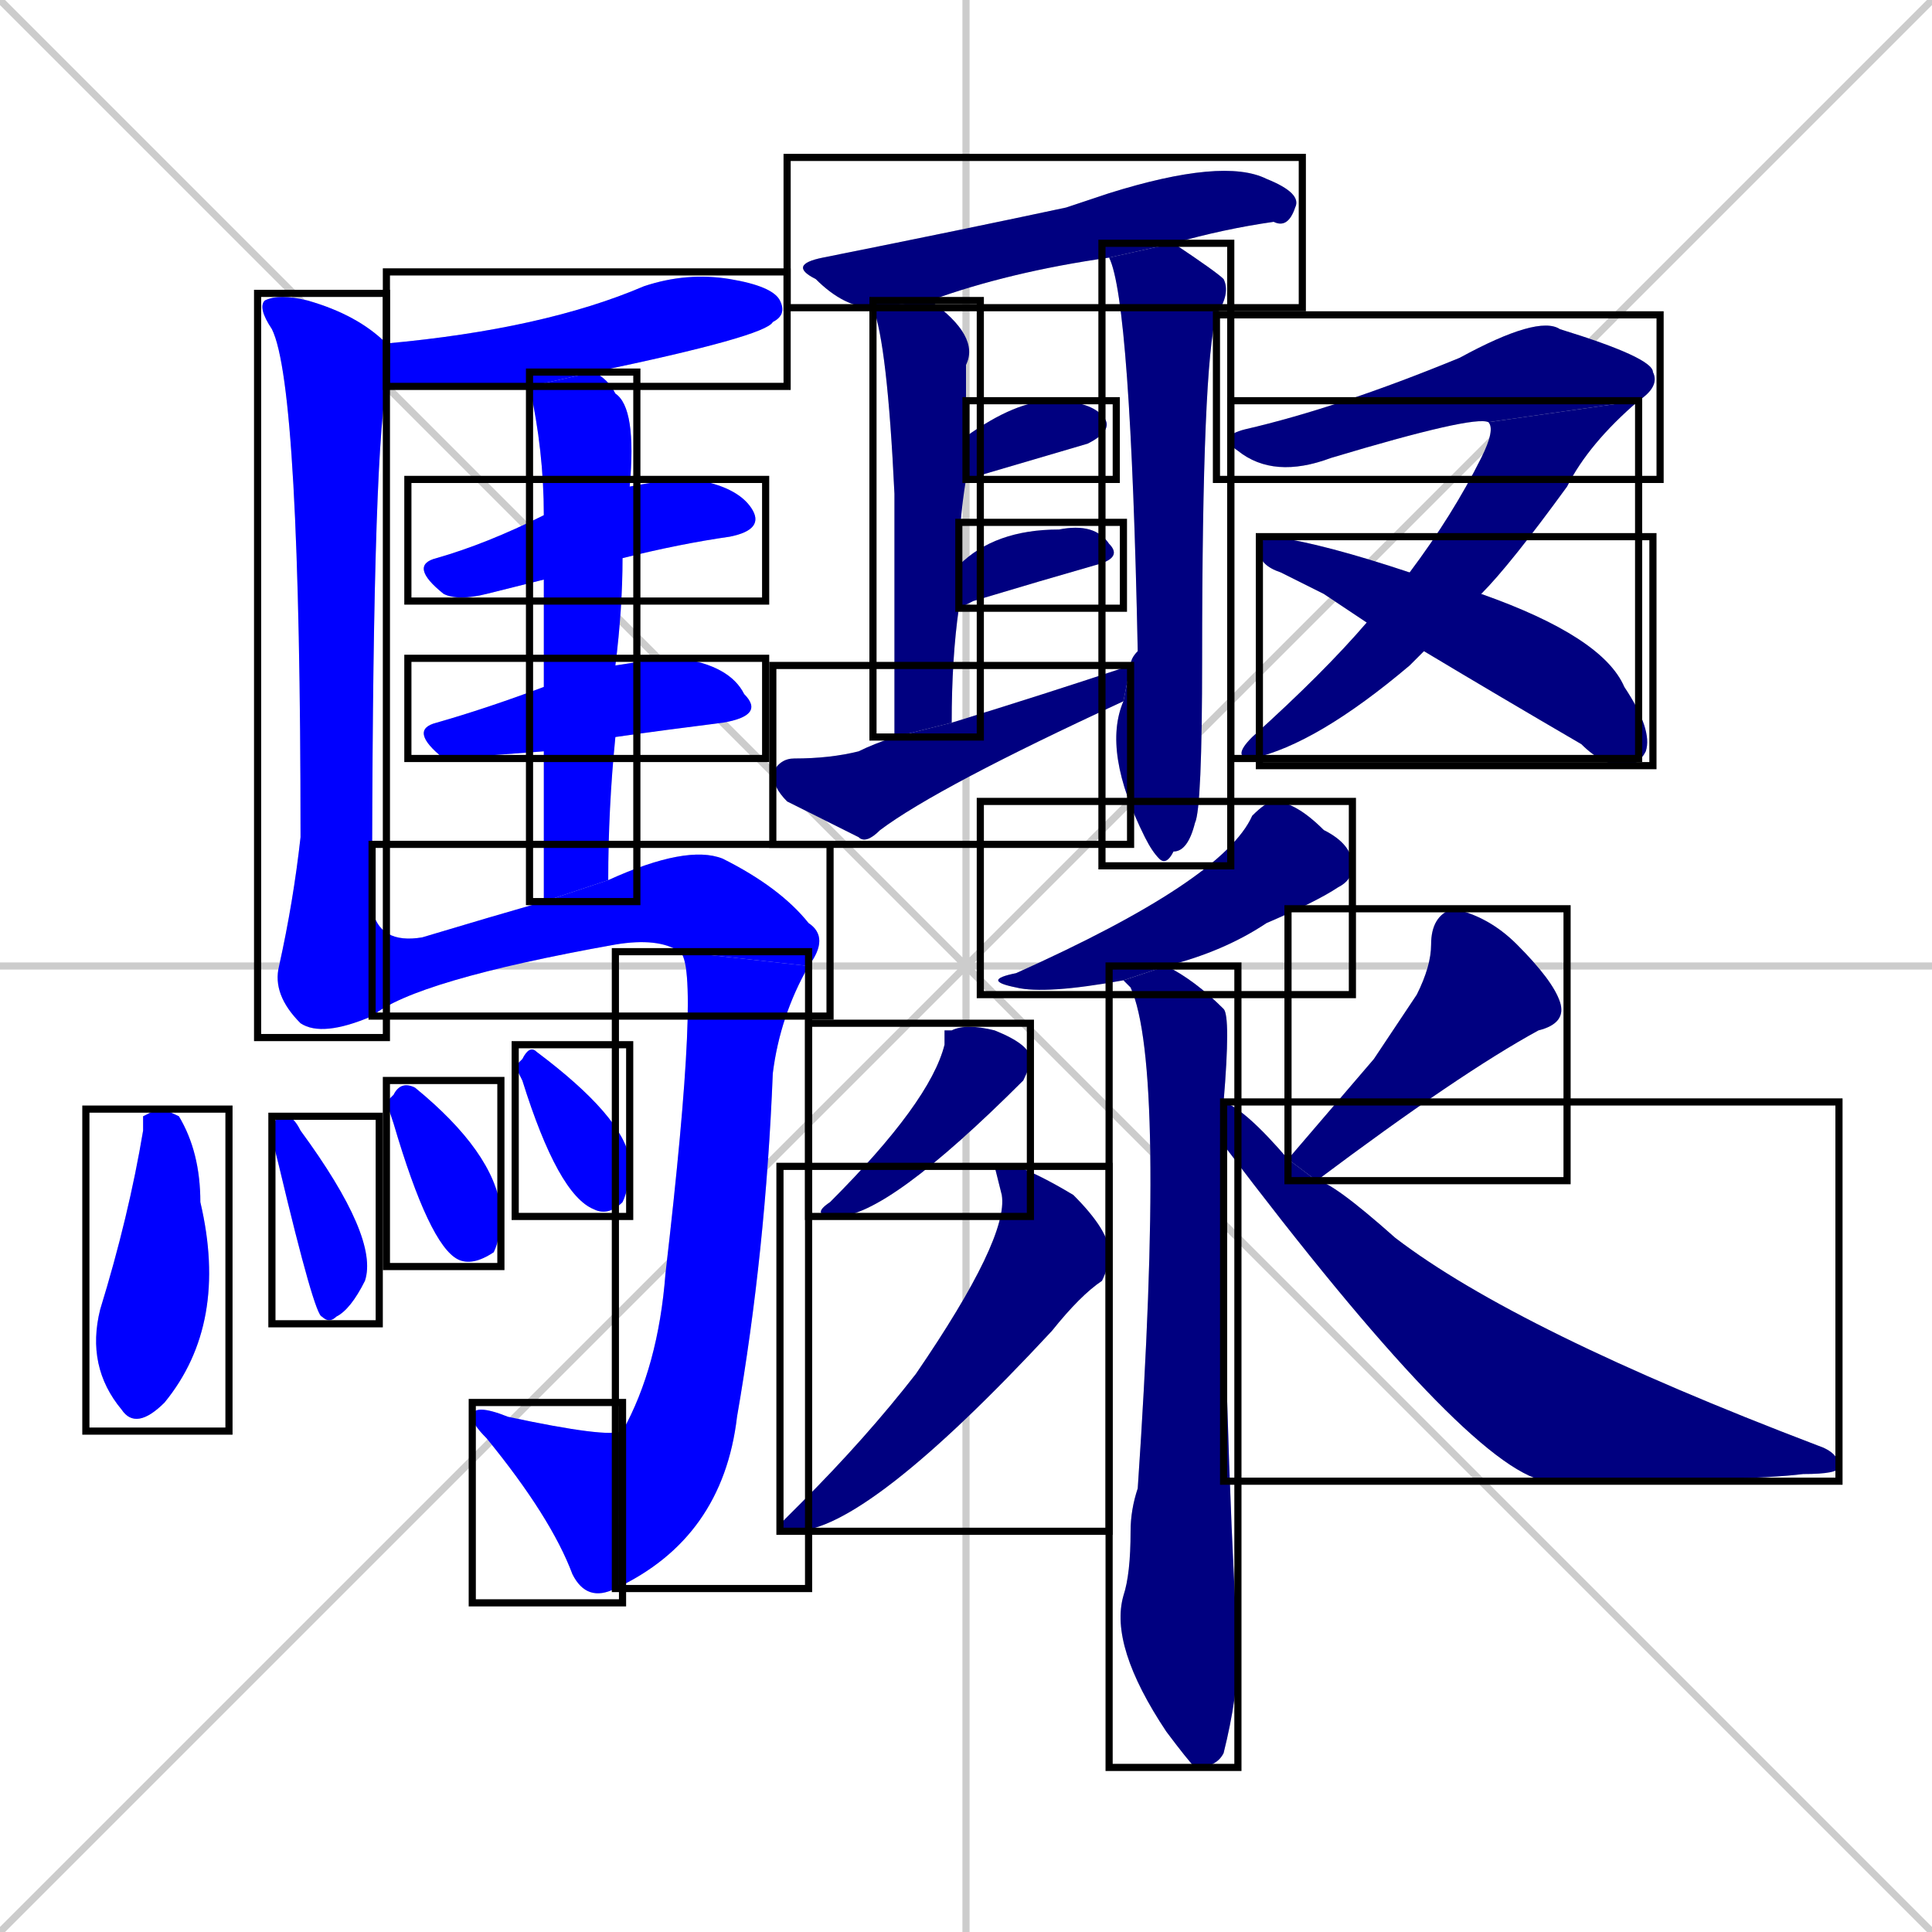 <svg xmlns="http://www.w3.org/2000/svg" xmlns:xlink="http://www.w3.org/1999/xlink" width="270" height="270"><defs><clipPath id="clip-mask-1"><use xlink:href="#rect-1" /></clipPath><clipPath id="clip-mask-2"><use xlink:href="#rect-2" /></clipPath><clipPath id="clip-mask-3"><use xlink:href="#rect-3" /></clipPath><clipPath id="clip-mask-4"><use xlink:href="#rect-4" /></clipPath><clipPath id="clip-mask-5"><use xlink:href="#rect-5" /></clipPath><clipPath id="clip-mask-6"><use xlink:href="#rect-6" /></clipPath><clipPath id="clip-mask-7"><use xlink:href="#rect-7" /></clipPath><clipPath id="clip-mask-8"><use xlink:href="#rect-8" /></clipPath><clipPath id="clip-mask-9"><use xlink:href="#rect-9" /></clipPath><clipPath id="clip-mask-10"><use xlink:href="#rect-10" /></clipPath><clipPath id="clip-mask-11"><use xlink:href="#rect-11" /></clipPath><clipPath id="clip-mask-12"><use xlink:href="#rect-12" /></clipPath><clipPath id="clip-mask-13"><use xlink:href="#rect-13" /></clipPath><clipPath id="clip-mask-14"><use xlink:href="#rect-14" /></clipPath><clipPath id="clip-mask-15"><use xlink:href="#rect-15" /></clipPath><clipPath id="clip-mask-16"><use xlink:href="#rect-16" /></clipPath><clipPath id="clip-mask-17"><use xlink:href="#rect-17" /></clipPath><clipPath id="clip-mask-18"><use xlink:href="#rect-18" /></clipPath><clipPath id="clip-mask-19"><use xlink:href="#rect-19" /></clipPath><clipPath id="clip-mask-20"><use xlink:href="#rect-20" /></clipPath><clipPath id="clip-mask-21"><use xlink:href="#rect-21" /></clipPath><clipPath id="clip-mask-22"><use xlink:href="#rect-22" /></clipPath><clipPath id="clip-mask-23"><use xlink:href="#rect-23" /></clipPath><clipPath id="clip-mask-24"><use xlink:href="#rect-24" /></clipPath><clipPath id="clip-mask-25"><use xlink:href="#rect-25" /></clipPath><clipPath id="clip-mask-26"><use xlink:href="#rect-26" /></clipPath><clipPath id="clip-mask-27"><use xlink:href="#rect-27" /></clipPath></defs><path d="M 0 0 L 270 270 M 270 0 L 0 270 M 135 0 L 135 270 M 0 135 L 270 135" stroke="#CCCCCC" /><path d="M 54 48 L 54 48 Q 65 47 74 45 Q 83 43 90 40 Q 96 38 102 39 Q 108 40 109 42 Q 110 44 108 45 Q 107 47 83 52 L 74 54 Q 56 54 54 54 L 54 49" fill="#CCCCCC"/><path d="M 54 54 Q 52 65 52 127 L 52 142 Q 45 145 42 143 Q 38 139 39 135 Q 41 126 42 117 Q 42 54 38 46 Q 36 43 37 42 Q 39 41 43 42 Q 50 44 54 48 Q 54 48 54 49" fill="#CCCCCC"/><path d="M 76 81 Q 72 82 68 83 Q 64 84 62 83 Q 57 79 61 78 Q 68 76 76 72 L 88 68 Q 93 67 97 67 Q 103 68 105 71 Q 107 74 102 75 Q 95 76 87 78" fill="#CCCCCC"/><path d="M 76 105 Q 63 106 62 106 Q 57 102 61 101 Q 68 99 76 96 L 86 93 Q 92 92 95 92 Q 102 93 104 97 Q 107 100 101 101 Q 93 102 86 103" fill="#CCCCCC"/><path d="M 76 126 Q 76 114 76 105 L 76 96 Q 76 88 76 81 L 76 72 Q 76 63 74 54 L 83 52 Q 85 53 86 55 Q 89 57 88 68 L 87 78 Q 87 85 86 93 L 86 103 Q 85 113 85 123" fill="#CCCCCC"/><path d="M 52 127 Q 53 132 59 131 Q 69 128 76 126 L 85 123 Q 96 118 101 120 Q 109 124 113 129 Q 116 131 113 135 L 95 133 Q 92 131 86 132 Q 58 137 52 142" fill="#CCCCCC"/><path d="M 113 135 Q 109 142 108 150 Q 107 175 103 198 Q 101 215 86 222 L 87 200 Q 92 191 93 178 Q 98 135 95 133" fill="#CCCCCC"/><path d="M 86 222 Q 82 224 80 220 Q 77 212 68 201 Q 66 199 66 198 Q 66 196 71 198 Q 85 201 87 200" fill="#CCCCCC"/><path d="M 20 156 L 22 155 Q 23 155 25 156 Q 28 161 28 168 Q 32 185 23 196 Q 19 200 17 197 Q 12 191 14 183 Q 18 170 20 158" fill="#CCCCCC"/><path d="M 38 159 L 38 157 Q 39 156 40 156 Q 41 156 42 158 Q 53 173 51 179 Q 49 183 47 184 Q 46 185 45 184 Q 44 184 39 163" fill="#CCCCCC"/><path d="M 54 154 L 55 153 Q 56 151 58 152 Q 69 161 70 169 Q 70 173 69 175 Q 66 177 64 176 Q 60 174 55 157" fill="#CCCCCC"/><path d="M 72 149 L 73 148 Q 74 146 75 147 Q 87 156 88 162 Q 88 166 87 168 Q 85 170 83 169 Q 78 167 73 151" fill="#CCCCCC"/><path d="M 122 43 Q 118 43 114 39 Q 110 37 115 36 Q 135 32 149 29 Q 152 28 155 27 Q 171 22 177 25 Q 182 27 181 29 Q 180 32 178 31 Q 171 32 164 34 L 155 36 Q 141 38 130 42" fill="#CCCCCC"/><path d="M 125 81 L 125 69 Q 124 48 122 43 L 130 42 Q 137 47 135 51 Q 135 56 135 61 L 135 67 Q 134 73 134 79 L 134 85 Q 133 92 133 101 L 125 103" fill="#CCCCCC"/><path d="M 164 34 Q 170 38 171 39 Q 172 41 170 44 Q 168 51 168 92 Q 168 113 167 115 Q 166 119 164 119 Q 163 121 162 120 Q 161 119 160 117 Q 154 105 157 98 L 158 93 Q 158 92 159 91 Q 158 42 155 36" fill="#CCCCCC"/><path d="M 135 61 Q 142 56 147 56 Q 152 56 154 58 Q 156 60 152 62 Q 135 67 135 67" fill="#CCCCCC"/><path d="M 134 79 Q 139 74 148 74 Q 153 73 155 76 Q 157 78 153 79 Q 146 81 136 84 Q 134 85 134 85" fill="#CCCCCC"/><path d="M 133 101 Q 146 97 158 93 L 157 98 Q 131 110 123 116 Q 121 118 120 117 Q 114 114 110 112 Q 108 110 108 108 Q 109 106 111 106 Q 116 106 120 105 Q 122 104 125 103" fill="#CCCCCC"/><path d="M 208 59 Q 206 58 186 64 Q 178 67 173 63 Q 170 61 174 60 Q 187 57 204 50 Q 215 44 218 46 Q 231 50 231 52 Q 232 54 229 56" fill="#CCCCCC"/><path d="M 197 80 Q 203 72 207 64 Q 209 60 208 59 L 229 56 Q 222 62 219 68 Q 211 79 207 83 L 199 91 Q 198 92 197 93 Q 184 104 175 106 Q 172 106 175 103 Q 185 94 191 87" fill="#CCCCCC"/><path d="M 185 83 L 179 80 Q 176 79 176 77 Q 176 75 178 75 Q 185 76 197 80 L 207 83 Q 224 89 227 96 Q 231 102 230 105 Q 229 107 227 107 Q 224 107 221 104 Q 209 97 199 91 L 191 87" fill="#CCCCCC"/><path d="M 157 137 Q 146 139 142 138 Q 137 137 142 136 Q 171 123 175 114 Q 177 112 178 112 Q 181 112 185 116 Q 189 118 189 121 Q 189 123 187 124 Q 184 126 177 129 Q 171 133 163 135" fill="#CCCCCC"/><path d="M 171 160 Q 171 196 173 231 Q 173 237 171 245 Q 170 247 167 247 Q 166 246 163 242 Q 155 230 157 223 Q 158 220 158 214 Q 158 211 159 208 Q 163 149 158 138 Q 157 137 157 137 L 163 135 Q 167 137 171 141 Q 172 142 171 154" fill="#CCCCCC"/><path d="M 132 144 L 133 144 Q 135 143 139 144 Q 144 146 144 148 Q 144 149 143 151 Q 124 170 117 170 Q 113 170 116 168 Q 130 154 132 146" fill="#CCCCCC"/><path d="M 139 163 L 142 163 Q 145 164 150 167 Q 155 172 155 175 Q 155 177 154 179 Q 151 181 147 186 Q 121 214 111 214 Q 109 214 109 213 Q 110 212 112 210 Q 121 201 128 192 Q 141 173 140 167" fill="#CCCCCC"/><path d="M 192 148 L 198 139 Q 200 135 200 132 Q 200 128 203 127 Q 208 128 212 132 Q 217 137 218 140 Q 219 143 215 144 Q 204 150 184 165 L 180 162" fill="#CCCCCC"/><path d="M 184 165 Q 186 165 195 173 Q 212 186 254 202 Q 257 203 257 205 Q 257 206 252 206 Q 244 207 216 207 Q 205 205 171 160 L 171 154 Q 174 155 180 162" fill="#CCCCCC"/><path d="M 54 48 L 54 48 Q 65 47 74 45 Q 83 43 90 40 Q 96 38 102 39 Q 108 40 109 42 Q 110 44 108 45 Q 107 47 83 52 L 74 54 Q 56 54 54 54 L 54 49" fill="#0000ff" clip-path="url(#clip-mask-1)" /><path d="M 54 54 Q 52 65 52 127 L 52 142 Q 45 145 42 143 Q 38 139 39 135 Q 41 126 42 117 Q 42 54 38 46 Q 36 43 37 42 Q 39 41 43 42 Q 50 44 54 48 Q 54 48 54 49" fill="#0000ff" clip-path="url(#clip-mask-2)" /><path d="M 76 81 Q 72 82 68 83 Q 64 84 62 83 Q 57 79 61 78 Q 68 76 76 72 L 88 68 Q 93 67 97 67 Q 103 68 105 71 Q 107 74 102 75 Q 95 76 87 78" fill="#0000ff" clip-path="url(#clip-mask-3)" /><path d="M 76 105 Q 63 106 62 106 Q 57 102 61 101 Q 68 99 76 96 L 86 93 Q 92 92 95 92 Q 102 93 104 97 Q 107 100 101 101 Q 93 102 86 103" fill="#0000ff" clip-path="url(#clip-mask-4)" /><path d="M 76 126 Q 76 114 76 105 L 76 96 Q 76 88 76 81 L 76 72 Q 76 63 74 54 L 83 52 Q 85 53 86 55 Q 89 57 88 68 L 87 78 Q 87 85 86 93 L 86 103 Q 85 113 85 123" fill="#0000ff" clip-path="url(#clip-mask-5)" /><path d="M 52 127 Q 53 132 59 131 Q 69 128 76 126 L 85 123 Q 96 118 101 120 Q 109 124 113 129 Q 116 131 113 135 L 95 133 Q 92 131 86 132 Q 58 137 52 142" fill="#0000ff" clip-path="url(#clip-mask-6)" /><path d="M 113 135 Q 109 142 108 150 Q 107 175 103 198 Q 101 215 86 222 L 87 200 Q 92 191 93 178 Q 98 135 95 133" fill="#0000ff" clip-path="url(#clip-mask-7)" /><path d="M 86 222 Q 82 224 80 220 Q 77 212 68 201 Q 66 199 66 198 Q 66 196 71 198 Q 85 201 87 200" fill="#0000ff" clip-path="url(#clip-mask-8)" /><path d="M 20 156 L 22 155 Q 23 155 25 156 Q 28 161 28 168 Q 32 185 23 196 Q 19 200 17 197 Q 12 191 14 183 Q 18 170 20 158" fill="#0000ff" clip-path="url(#clip-mask-9)" /><path d="M 38 159 L 38 157 Q 39 156 40 156 Q 41 156 42 158 Q 53 173 51 179 Q 49 183 47 184 Q 46 185 45 184 Q 44 184 39 163" fill="#0000ff" clip-path="url(#clip-mask-10)" /><path d="M 54 154 L 55 153 Q 56 151 58 152 Q 69 161 70 169 Q 70 173 69 175 Q 66 177 64 176 Q 60 174 55 157" fill="#0000ff" clip-path="url(#clip-mask-11)" /><path d="M 72 149 L 73 148 Q 74 146 75 147 Q 87 156 88 162 Q 88 166 87 168 Q 85 170 83 169 Q 78 167 73 151" fill="#0000ff" clip-path="url(#clip-mask-12)" /><path d="M 122 43 Q 118 43 114 39 Q 110 37 115 36 Q 135 32 149 29 Q 152 28 155 27 Q 171 22 177 25 Q 182 27 181 29 Q 180 32 178 31 Q 171 32 164 34 L 155 36 Q 141 38 130 42" fill="#000080" clip-path="url(#clip-mask-13)" /><path d="M 125 81 L 125 69 Q 124 48 122 43 L 130 42 Q 137 47 135 51 Q 135 56 135 61 L 135 67 Q 134 73 134 79 L 134 85 Q 133 92 133 101 L 125 103" fill="#000080" clip-path="url(#clip-mask-14)" /><path d="M 164 34 Q 170 38 171 39 Q 172 41 170 44 Q 168 51 168 92 Q 168 113 167 115 Q 166 119 164 119 Q 163 121 162 120 Q 161 119 160 117 Q 154 105 157 98 L 158 93 Q 158 92 159 91 Q 158 42 155 36" fill="#000080" clip-path="url(#clip-mask-15)" /><path d="M 135 61 Q 142 56 147 56 Q 152 56 154 58 Q 156 60 152 62 Q 135 67 135 67" fill="#000080" clip-path="url(#clip-mask-16)" /><path d="M 134 79 Q 139 74 148 74 Q 153 73 155 76 Q 157 78 153 79 Q 146 81 136 84 Q 134 85 134 85" fill="#000080" clip-path="url(#clip-mask-17)" /><path d="M 133 101 Q 146 97 158 93 L 157 98 Q 131 110 123 116 Q 121 118 120 117 Q 114 114 110 112 Q 108 110 108 108 Q 109 106 111 106 Q 116 106 120 105 Q 122 104 125 103" fill="#000080" clip-path="url(#clip-mask-18)" /><path d="M 208 59 Q 206 58 186 64 Q 178 67 173 63 Q 170 61 174 60 Q 187 57 204 50 Q 215 44 218 46 Q 231 50 231 52 Q 232 54 229 56" fill="#000080" clip-path="url(#clip-mask-19)" /><path d="M 197 80 Q 203 72 207 64 Q 209 60 208 59 L 229 56 Q 222 62 219 68 Q 211 79 207 83 L 199 91 Q 198 92 197 93 Q 184 104 175 106 Q 172 106 175 103 Q 185 94 191 87" fill="#000080" clip-path="url(#clip-mask-20)" /><path d="M 185 83 L 179 80 Q 176 79 176 77 Q 176 75 178 75 Q 185 76 197 80 L 207 83 Q 224 89 227 96 Q 231 102 230 105 Q 229 107 227 107 Q 224 107 221 104 Q 209 97 199 91 L 191 87" fill="#000080" clip-path="url(#clip-mask-21)" /><path d="M 157 137 Q 146 139 142 138 Q 137 137 142 136 Q 171 123 175 114 Q 177 112 178 112 Q 181 112 185 116 Q 189 118 189 121 Q 189 123 187 124 Q 184 126 177 129 Q 171 133 163 135" fill="#000080" clip-path="url(#clip-mask-22)" /><path d="M 171 160 Q 171 196 173 231 Q 173 237 171 245 Q 170 247 167 247 Q 166 246 163 242 Q 155 230 157 223 Q 158 220 158 214 Q 158 211 159 208 Q 163 149 158 138 Q 157 137 157 137 L 163 135 Q 167 137 171 141 Q 172 142 171 154" fill="#000080" clip-path="url(#clip-mask-23)" /><path d="M 132 144 L 133 144 Q 135 143 139 144 Q 144 146 144 148 Q 144 149 143 151 Q 124 170 117 170 Q 113 170 116 168 Q 130 154 132 146" fill="#000080" clip-path="url(#clip-mask-24)" /><path d="M 139 163 L 142 163 Q 145 164 150 167 Q 155 172 155 175 Q 155 177 154 179 Q 151 181 147 186 Q 121 214 111 214 Q 109 214 109 213 Q 110 212 112 210 Q 121 201 128 192 Q 141 173 140 167" fill="#000080" clip-path="url(#clip-mask-25)" /><path d="M 192 148 L 198 139 Q 200 135 200 132 Q 200 128 203 127 Q 208 128 212 132 Q 217 137 218 140 Q 219 143 215 144 Q 204 150 184 165 L 180 162" fill="#000080" clip-path="url(#clip-mask-26)" /><path d="M 184 165 Q 186 165 195 173 Q 212 186 254 202 Q 257 203 257 205 Q 257 206 252 206 Q 244 207 216 207 Q 205 205 171 160 L 171 154 Q 174 155 180 162" fill="#000080" clip-path="url(#clip-mask-27)" /><rect x="54" y="38" width="56" height="16" id="rect-1" fill="transparent" stroke="#000000"><animate attributeName="x" from="-2" to="54" dur="0.207" begin="0; animate27.end + 1s" id="animate1" fill="freeze"/></rect><rect x="36" y="41" width="18" height="104" id="rect-2" fill="transparent" stroke="#000000"><set attributeName="y" to="-63" begin="0; animate27.end + 1s" /><animate attributeName="y" from="-63" to="41" dur="0.385" begin="animate1.end + 0.5" id="animate2" fill="freeze"/></rect><rect x="57" y="67" width="50" height="17" id="rect-3" fill="transparent" stroke="#000000"><set attributeName="x" to="7" begin="0; animate27.end + 1s" /><animate attributeName="x" from="7" to="57" dur="0.185" begin="animate2.end + 0.5" id="animate3" fill="freeze"/></rect><rect x="57" y="92" width="50" height="14" id="rect-4" fill="transparent" stroke="#000000"><set attributeName="x" to="7" begin="0; animate27.end + 1s" /><animate attributeName="x" from="7" to="57" dur="0.185" begin="animate3.end + 0.5" id="animate4" fill="freeze"/></rect><rect x="74" y="52" width="15" height="74" id="rect-5" fill="transparent" stroke="#000000"><set attributeName="y" to="-22" begin="0; animate27.end + 1s" /><animate attributeName="y" from="-22" to="52" dur="0.274" begin="animate4.end + 0.5" id="animate5" fill="freeze"/></rect><rect x="52" y="118" width="64" height="24" id="rect-6" fill="transparent" stroke="#000000"><set attributeName="x" to="-12" begin="0; animate27.end + 1s" /><animate attributeName="x" from="-12" to="52" dur="0.237" begin="animate5.end + 0.5" id="animate6" fill="freeze"/></rect><rect x="86" y="133" width="27" height="89" id="rect-7" fill="transparent" stroke="#000000"><set attributeName="y" to="44" begin="0; animate27.end + 1s" /><animate attributeName="y" from="44" to="133" dur="0.330" begin="animate6.end" id="animate7" fill="freeze"/></rect><rect x="66" y="196" width="21" height="28" id="rect-8" fill="transparent" stroke="#000000"><set attributeName="x" to="87" begin="0; animate27.end + 1s" /><animate attributeName="x" from="87" to="66" dur="0.078" begin="animate7.end" id="animate8" fill="freeze"/></rect><rect x="12" y="155" width="20" height="45" id="rect-9" fill="transparent" stroke="#000000"><set attributeName="y" to="110" begin="0; animate27.end + 1s" /><animate attributeName="y" from="110" to="155" dur="0.167" begin="animate8.end + 0.5" id="animate9" fill="freeze"/></rect><rect x="38" y="156" width="15" height="29" id="rect-10" fill="transparent" stroke="#000000"><set attributeName="y" to="127" begin="0; animate27.end + 1s" /><animate attributeName="y" from="127" to="156" dur="0.107" begin="animate9.end + 0.5" id="animate10" fill="freeze"/></rect><rect x="54" y="151" width="16" height="26" id="rect-11" fill="transparent" stroke="#000000"><set attributeName="y" to="125" begin="0; animate27.end + 1s" /><animate attributeName="y" from="125" to="151" dur="0.096" begin="animate10.end + 0.5" id="animate11" fill="freeze"/></rect><rect x="72" y="146" width="16" height="24" id="rect-12" fill="transparent" stroke="#000000"><set attributeName="y" to="122" begin="0; animate27.end + 1s" /><animate attributeName="y" from="122" to="146" dur="0.089" begin="animate11.end + 0.5" id="animate12" fill="freeze"/></rect><rect x="110" y="22" width="72" height="21" id="rect-13" fill="transparent" stroke="#000000"><set attributeName="x" to="38" begin="0; animate27.end + 1s" /><animate attributeName="x" from="38" to="110" dur="0.267" begin="animate12.end + 0.5" id="animate13" fill="freeze"/></rect><rect x="122" y="42" width="15" height="61" id="rect-14" fill="transparent" stroke="#000000"><set attributeName="y" to="-19" begin="0; animate27.end + 1s" /><animate attributeName="y" from="-19" to="42" dur="0.226" begin="animate13.end + 0.5" id="animate14" fill="freeze"/></rect><rect x="154" y="34" width="18" height="87" id="rect-15" fill="transparent" stroke="#000000"><set attributeName="y" to="-53" begin="0; animate27.end + 1s" /><animate attributeName="y" from="-53" to="34" dur="0.322" begin="animate14.end + 0.5" id="animate15" fill="freeze"/></rect><rect x="135" y="56" width="21" height="11" id="rect-16" fill="transparent" stroke="#000000"><set attributeName="x" to="114" begin="0; animate27.end + 1s" /><animate attributeName="x" from="114" to="135" dur="0.078" begin="animate15.end + 0.5" id="animate16" fill="freeze"/></rect><rect x="134" y="73" width="23" height="12" id="rect-17" fill="transparent" stroke="#000000"><set attributeName="x" to="111" begin="0; animate27.end + 1s" /><animate attributeName="x" from="111" to="134" dur="0.085" begin="animate16.end + 0.5" id="animate17" fill="freeze"/></rect><rect x="108" y="93" width="50" height="25" id="rect-18" fill="transparent" stroke="#000000"><set attributeName="x" to="58" begin="0; animate27.end + 1s" /><animate attributeName="x" from="58" to="108" dur="0.185" begin="animate17.end + 0.5" id="animate18" fill="freeze"/></rect><rect x="170" y="44" width="62" height="23" id="rect-19" fill="transparent" stroke="#000000"><set attributeName="x" to="108" begin="0; animate27.end + 1s" /><animate attributeName="x" from="108" to="170" dur="0.230" begin="animate18.end + 0.5" id="animate19" fill="freeze"/></rect><rect x="172" y="56" width="57" height="50" id="rect-20" fill="transparent" stroke="#000000"><set attributeName="y" to="6" begin="0; animate27.end + 1s" /><animate attributeName="y" from="6" to="56" dur="0.185" begin="animate19.end" id="animate20" fill="freeze"/></rect><rect x="176" y="75" width="55" height="32" id="rect-21" fill="transparent" stroke="#000000"><set attributeName="x" to="121" begin="0; animate27.end + 1s" /><animate attributeName="x" from="121" to="176" dur="0.204" begin="animate20.end + 0.5" id="animate21" fill="freeze"/></rect><rect x="137" y="112" width="52" height="27" id="rect-22" fill="transparent" stroke="#000000"><set attributeName="x" to="189" begin="0; animate27.end + 1s" /><animate attributeName="x" from="189" to="137" dur="0.193" begin="animate21.end + 0.5" id="animate22" fill="freeze"/></rect><rect x="155" y="135" width="18" height="112" id="rect-23" fill="transparent" stroke="#000000"><set attributeName="y" to="23" begin="0; animate27.end + 1s" /><animate attributeName="y" from="23" to="135" dur="0.415" begin="animate22.end + 0.5" id="animate23" fill="freeze"/></rect><rect x="113" y="143" width="31" height="27" id="rect-24" fill="transparent" stroke="#000000"><set attributeName="y" to="116" begin="0; animate27.end + 1s" /><animate attributeName="y" from="116" to="143" dur="0.100" begin="animate23.end + 0.5" id="animate24" fill="freeze"/></rect><rect x="109" y="163" width="46" height="51" id="rect-25" fill="transparent" stroke="#000000"><set attributeName="y" to="112" begin="0; animate27.end + 1s" /><animate attributeName="y" from="112" to="163" dur="0.189" begin="animate24.end + 0.5" id="animate25" fill="freeze"/></rect><rect x="180" y="127" width="39" height="38" id="rect-26" fill="transparent" stroke="#000000"><set attributeName="y" to="89" begin="0; animate27.end + 1s" /><animate attributeName="y" from="89" to="127" dur="0.141" begin="animate25.end + 0.5" id="animate26" fill="freeze"/></rect><rect x="171" y="154" width="86" height="53" id="rect-27" fill="transparent" stroke="#000000"><set attributeName="x" to="85" begin="0; animate27.end + 1s" /><animate attributeName="x" from="85" to="171" dur="0.319" begin="animate26.end + 0.5" id="animate27" fill="freeze"/></rect></svg>
